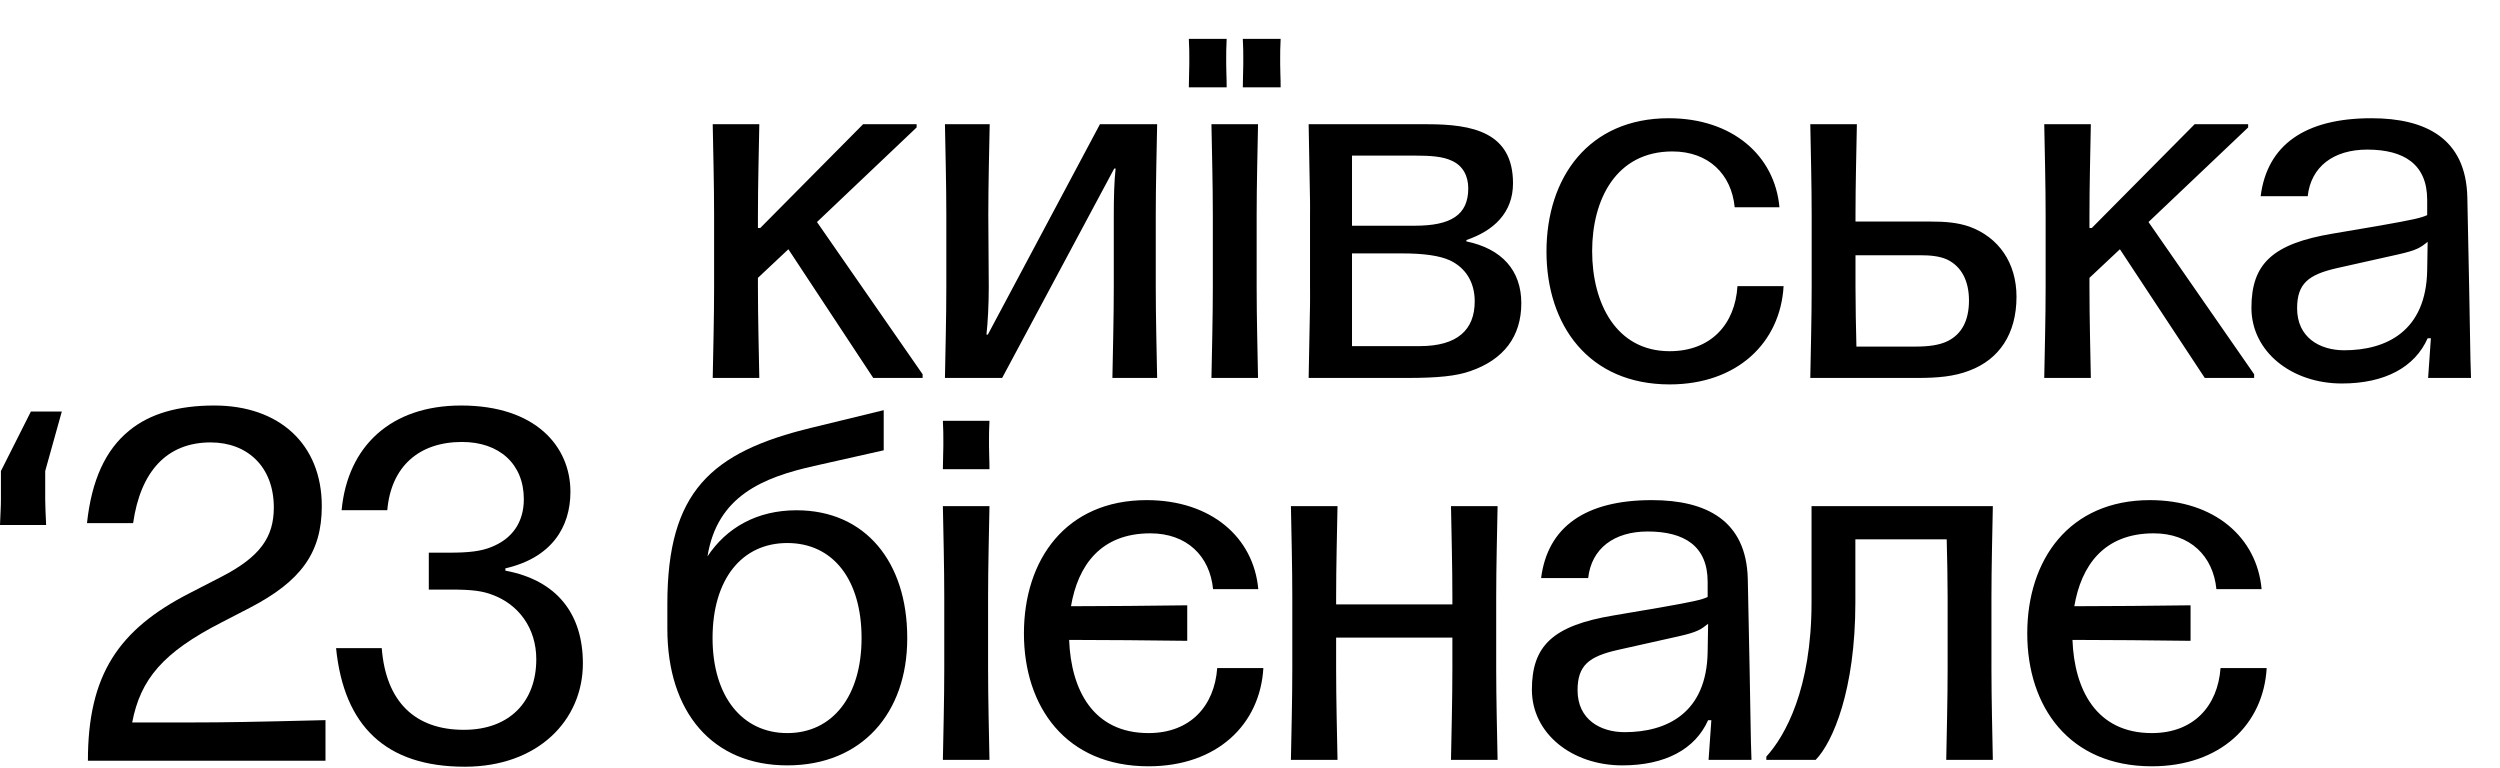 <svg width="635" height="195" viewBox="0 0 635 195" fill="none" xmlns="http://www.w3.org/2000/svg">
<path d="M7.851 104.523H15.701L11.483 119.639V126.904C11.483 128.31 11.6 130.77 11.717 133.348H0C0.117 129.95 0.234 129.013 0.234 126.786V119.639L7.851 104.523Z" fill="black"/>
<path d="M82.673 193.224H22.328C22.328 171.43 30.062 159.947 48.106 150.69L56.074 146.589C66.151 141.433 69.549 136.395 69.549 128.896C69.549 118.584 62.87 112.374 53.496 112.374C42.365 112.374 35.686 119.756 33.811 132.879H22.094C23.265 121.982 26.781 114.249 32.874 109.327C38.029 105.109 45.177 103 54.434 103C70.955 103 81.736 112.843 81.736 128.544C81.736 140.379 76.463 147.643 63.339 154.44L56.309 158.072C41.428 165.688 35.686 172.484 33.577 183.499H49.395C56.777 183.499 64.042 183.382 82.673 182.913V193.224Z" fill="black"/>
<path d="M118.055 194.747C98.018 194.747 87.355 184.436 85.363 164.634H96.963C98.018 178.226 105.4 185.374 117.821 185.374C129.538 185.374 136.217 178.109 136.217 167.446C136.217 159.595 131.764 153.502 124.968 151.041C122.508 150.104 119.813 149.753 114.657 149.753H108.915V140.379H114.188C118.992 140.379 122.156 140.027 124.734 138.973C130.124 136.863 133.053 132.645 133.053 126.786C133.053 117.881 126.843 112.257 117.352 112.257C106.337 112.257 99.307 118.584 98.37 129.599H86.769C88.293 113.311 99.307 103 117.118 103C136.1 103 144.888 113.429 144.888 124.912C144.888 133.934 140.084 141.668 128.366 144.363V144.948C141.607 147.409 148.052 156.08 148.052 168.5C148.052 182.913 136.686 194.747 118.055 194.747Z" fill="black"/>
<path d="M232.821 32.374L207.512 56.395L234.345 95.063V96H221.807L200.247 63.308L192.514 70.573V72.917C192.514 80.65 192.748 89.555 192.865 96H181.03C181.148 89.555 181.382 80.65 181.382 72.917V54.638C181.382 46.904 181.148 38.116 181.03 31.554H192.865C192.748 38.116 192.514 46.904 192.514 54.638V57.918H193.099L219.229 31.554H232.821V32.374ZM254.544 96H240.015C240.132 89.438 240.366 80.65 240.366 72.917V54.638C240.366 46.904 240.132 37.999 240.015 31.554H251.381C251.264 37.999 251.029 46.904 251.029 54.638L251.146 72.917C251.146 77.252 250.912 81.822 250.561 84.986H250.912L279.385 31.554H293.915C293.798 38.116 293.564 46.904 293.564 54.638V72.917C293.564 80.65 293.798 89.555 293.915 96H282.549C282.666 89.555 282.901 80.65 282.901 72.917V54.638C282.901 50.302 283.018 45.732 283.369 42.803H283.018L254.544 96ZM311.574 22.18H301.965C301.965 19.485 302.082 18.548 302.082 16.322V14.681C302.082 13.275 302.082 12.338 301.965 9.877H311.574C311.456 12.338 311.456 13.275 311.456 14.681V16.322C311.456 18.548 311.574 19.485 311.574 22.18ZM325.283 22.18H315.675C315.675 19.485 315.792 18.548 315.792 16.322V14.681C315.792 13.275 315.792 12.338 315.675 9.877H325.283C325.166 12.338 325.166 13.275 325.166 14.681V16.322C325.166 18.548 325.283 19.485 325.283 22.18ZM319.541 96H307.707C307.824 89.555 308.058 80.65 308.058 72.917V54.638C308.058 46.904 307.824 38.116 307.707 31.554H319.541C319.424 38.116 319.19 46.904 319.19 54.638V72.917C319.19 80.65 319.424 89.555 319.541 96ZM357.237 96H332.396C332.865 72.799 332.747 77.369 332.747 72.917V54.638C332.747 50.185 332.865 57.215 332.396 31.554H362.51C373.993 31.554 384.304 33.546 384.304 46.553C384.304 54.052 379.383 58.621 372.469 60.965V61.316C381.492 63.191 386.413 68.698 386.413 77.018C386.413 85.454 381.961 91.313 373.524 94.242C369.892 95.531 365.205 96 357.237 96ZM343.41 39.522V57.333H359.346C368.485 57.333 372.938 54.638 372.938 47.841C372.938 44.795 371.649 42.1 368.72 40.811C366.494 39.756 363.447 39.522 359.346 39.522H343.41ZM343.41 64.363V87.915H360.635C370.126 87.915 374.579 83.814 374.579 76.549C374.579 71.628 372.235 67.995 368.251 66.121C365.673 64.949 361.689 64.363 356.065 64.363H343.41ZM424.09 97.64C403.468 97.64 392.805 82.525 392.805 63.894C392.805 45.146 403.468 30.031 423.856 30.031C440.026 30.031 450.806 39.522 451.978 52.645H440.612C439.792 44.209 433.933 38.467 424.793 38.467C410.498 38.467 404.405 50.654 404.405 63.777C404.405 77.018 410.498 89.204 424.09 89.204C434.636 89.204 440.729 82.291 441.315 72.682H453.032C452.212 87.095 441.198 97.64 424.09 97.64ZM500.238 57.567C507.62 60.262 512.19 66.706 512.19 75.377C512.19 84.868 507.737 91.313 500.238 94.125C496.371 95.648 492.036 96 486.997 96H459.813C459.93 89.555 460.164 80.65 460.164 72.917V54.638C460.164 46.904 459.93 38.116 459.813 31.554H471.647C471.53 38.116 471.296 46.904 471.296 54.638V56.278H490.512C494.028 56.278 497.191 56.512 500.238 57.567ZM494.731 86.626C498.246 84.868 500.121 81.47 500.121 76.315C500.121 71.393 498.246 67.644 494.496 65.886C492.622 65.066 490.395 64.832 487.7 64.832H471.296V72.917C471.296 77.838 471.413 83.111 471.53 88.032H486.529C489.809 88.032 492.622 87.681 494.731 86.626ZM571.029 32.374L545.72 56.395L572.553 95.063V96H560.015L538.455 63.308L530.722 70.573V72.917C530.722 80.65 530.956 89.555 531.073 96H519.238C519.356 89.555 519.59 80.65 519.59 72.917V54.638C519.59 46.904 519.356 38.116 519.238 31.554H531.073C530.956 38.116 530.722 46.904 530.722 54.638V57.918H531.307L557.437 31.554H571.029V32.374ZM571.863 78.189C571.863 67.058 577.136 61.902 592.603 59.325L604.321 57.333C612.992 55.809 614.984 55.34 616.507 54.638V50.771C616.507 41.748 610.648 37.999 601.274 37.999C592.72 37.999 586.979 42.334 586.159 49.833H574.207C575.847 36.827 585.456 30.031 602.329 30.031C616.155 30.031 626.349 35.187 626.701 50.068L627.17 73.151C627.404 84.048 627.404 90.024 627.638 96H616.741L617.444 85.923H616.624C613.343 93.305 605.727 97.406 594.83 97.406C582.058 97.406 571.863 89.321 571.863 78.189ZM583.464 78.307C583.464 85.806 589.322 88.969 595.415 88.969C606.078 88.969 616.272 84.165 616.507 68.581L616.624 61.434C614.866 62.84 613.929 63.543 609.242 64.597L593.541 68.112C586.393 69.753 583.464 71.979 583.464 78.307Z" fill="black"/>
<path d="M202.316 129.609C219.892 129.609 230.438 142.849 230.438 161.949V162.183C230.438 181.048 218.955 194.406 199.973 194.406C180.99 194.406 169.507 180.931 169.507 159.723V153.395C169.507 124.922 180.522 114.845 206.183 108.635L224.462 104.182V114.376L206.769 118.36C193.762 121.289 182.162 125.976 179.701 141.326C184.505 134.061 192.239 129.609 202.316 129.609ZM199.973 186.204C211.456 186.204 218.838 176.83 218.838 162.066C218.838 147.185 211.573 137.928 199.973 137.928C188.372 137.928 180.99 147.185 180.99 162.066C180.99 176.83 188.489 186.204 199.973 186.204ZM251.325 119.18H239.49C239.49 116.485 239.608 115.548 239.608 113.321V111.681C239.608 110.275 239.608 109.338 239.49 106.877H251.325C251.208 109.338 251.208 110.275 251.208 111.681V113.321C251.208 115.548 251.325 116.485 251.325 119.18ZM251.325 193H239.49C239.608 186.555 239.842 177.65 239.842 169.917V151.637C239.842 143.904 239.608 135.116 239.49 128.554H251.325C251.208 135.116 250.974 143.904 250.974 151.637V169.917C250.974 177.65 251.208 186.555 251.325 193ZM309.174 169.682H320.892C320.072 184.095 309.057 194.64 291.715 194.64C270.741 194.64 260.078 179.525 260.078 160.894C260.078 142.146 270.741 127.031 291.247 127.031C307.651 127.031 318.431 136.522 319.603 149.646H308.12C307.3 141.209 301.441 135.467 292.184 135.467C279.529 135.467 273.788 143.67 272.03 153.981C281.404 153.981 291.833 153.864 301.558 153.747V162.769C291.715 162.652 281.053 162.535 271.561 162.535C272.03 175.072 277.537 186.204 291.715 186.204C302.378 186.204 308.471 179.291 309.174 169.682ZM380.035 151.637V169.917C380.035 177.65 380.27 186.555 380.387 193H368.552C368.67 186.555 368.904 177.65 368.904 169.917V161.949H339.376V169.917C339.376 177.65 339.61 186.555 339.728 193H327.893C328.01 186.555 328.244 177.65 328.244 169.917V151.637C328.244 143.904 328.01 135.116 327.893 128.554H339.728C339.61 135.116 339.376 143.904 339.376 151.637V153.512H368.904V151.637C368.904 143.904 368.67 135.116 368.552 128.554H380.387C380.27 135.116 380.035 143.904 380.035 151.637ZM389.1 175.19C389.1 164.058 394.373 158.902 409.84 156.324L421.557 154.332C430.228 152.809 432.22 152.341 433.743 151.637V147.771C433.743 138.748 427.885 134.999 418.511 134.999C409.957 134.999 404.215 139.334 403.395 146.833H391.443C393.084 133.827 402.692 127.031 419.565 127.031C433.392 127.031 443.586 132.187 443.938 147.068L444.406 170.151C444.641 181.048 444.641 187.024 444.875 193H433.978L434.681 182.923H433.861C430.58 190.305 422.963 194.406 412.066 194.406C399.294 194.406 389.1 186.321 389.1 175.19ZM400.7 175.307C400.7 182.806 406.559 185.97 412.652 185.97C423.315 185.97 433.509 181.165 433.743 165.581L433.861 158.434C432.103 159.84 431.166 160.543 426.479 161.597L410.777 165.113C403.63 166.753 400.7 168.979 400.7 175.307ZM505.828 151.637V169.917C505.828 177.65 506.063 186.555 506.18 193H494.345C494.463 186.555 494.697 177.65 494.697 169.917V151.637C494.697 146.951 494.58 141.795 494.463 136.991H471.262V153.044C471.262 175.307 465.521 188.547 461.185 193H448.647V192.18C453.452 186.907 460.131 174.955 460.131 153.044V128.554H506.18C506.063 135.116 505.828 143.904 505.828 151.637ZM564.019 169.682H575.737C574.916 184.095 563.902 194.64 546.56 194.64C525.586 194.64 514.923 179.525 514.923 160.894C514.923 142.146 525.586 127.031 546.092 127.031C562.496 127.031 573.276 136.522 574.448 149.646H562.965C562.144 141.209 556.286 135.467 547.029 135.467C534.374 135.467 528.633 143.67 526.875 153.981C536.249 153.981 546.677 153.864 556.403 153.747V162.769C546.56 162.652 535.897 162.535 526.406 162.535C526.875 175.072 532.382 186.204 546.56 186.204C557.223 186.204 563.316 179.291 564.019 169.682Z" fill="black"/>
</svg>
